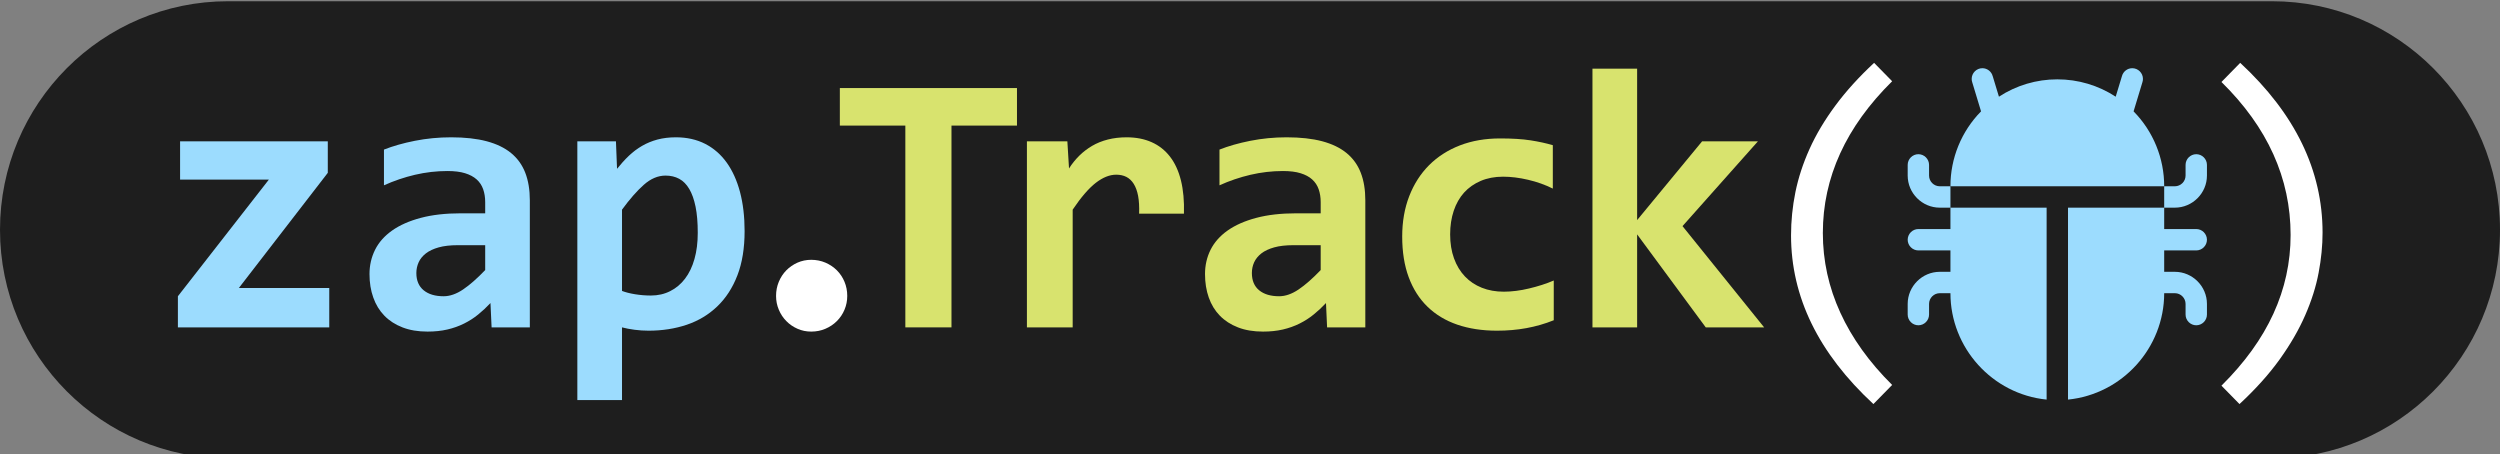 <?xml version="1.0" encoding="UTF-8" standalone="no"?>
<!DOCTYPE svg PUBLIC "-//W3C//DTD SVG 1.1//EN" "http://www.w3.org/Graphics/SVG/1.1/DTD/svg11.dtd">
<svg width="100%" height="100%" viewBox="0 0 600 109" version="1.1" xmlns="http://www.w3.org/2000/svg" xmlns:xlink="http://www.w3.org/1999/xlink" xml:space="preserve" xmlns:serif="http://www.serif.com/" style="fill-rule:evenodd;clip-rule:evenodd;stroke-linejoin:round;stroke-miterlimit:2;">
    <rect x="0" y="0" width="600" height="109" fill="#808080" stroke="none"/>
    <g id="Artboard1" transform="matrix(1,0,0,0.879,0,-201.901)">
        <rect x="0" y="229.728" width="600" height="123.986" style="fill:none;"/>
        <clipPath id="_clip1">
            <rect x="0" y="229.728" width="600" height="123.986"/>
        </clipPath>
        <g clip-path="url(#_clip1)">
            <g transform="matrix(1,0,0,0.208,0,230.033)">
                <path d="M600,300C600,134.425 575.484,-0 545.286,-0L54.714,-0C24.516,-0 0,134.425 0,300C0,465.575 24.516,600 54.714,600L545.286,600C575.484,600 600,465.575 600,300Z" style="fill:rgb(30,30,30);"/>
            </g>
            <g transform="matrix(1.129,0,0,1.285,-23.479,-65.173)">
                <g>
                    <g transform="matrix(1,0,0,1,0,-1.07)">
                        <g transform="matrix(6.64,0,0,6.64,-2492.15,-1135.31)">
                            <path d="M384.151,216.176L384.151,215.18L387.063,211.448L384.221,211.448L384.221,210.223L388.95,210.223L388.95,211.231L386.102,214.917L388.997,214.917L388.997,216.176L384.151,216.176Z" style="fill:rgb(156,220,254);fill-rule:nonzero;"/>
                        </g>
                        <g transform="matrix(6.64,0,0,6.64,-2493.63,-1135.31)">
                            <path d="M394.417,216.176L394.381,215.397C394.256,215.53 394.126,215.652 393.989,215.763C393.852,215.875 393.702,215.971 393.538,216.053C393.374,216.135 393.195,216.199 393.002,216.244C392.808,216.289 392.596,216.311 392.366,216.311C392.061,216.311 391.794,216.266 391.563,216.176C391.333,216.087 391.139,215.962 390.983,215.801C390.827,215.641 390.709,215.448 390.629,215.221C390.548,214.995 390.508,214.745 390.508,214.471C390.508,214.19 390.568,213.93 390.687,213.692C390.806,213.454 390.988,213.249 391.232,213.077C391.476,212.905 391.781,212.77 392.146,212.673C392.511,212.575 392.94,212.526 393.432,212.526L394.212,212.526L394.212,212.169C394.212,212.016 394.19,211.879 394.147,211.756C394.104,211.633 394.035,211.528 393.939,211.442C393.843,211.356 393.719,211.29 393.567,211.243C393.415,211.196 393.227,211.173 393.004,211.173C392.653,211.173 392.306,211.213 391.964,211.293C391.623,211.373 391.292,211.485 390.971,211.63L390.971,210.487C391.256,210.374 391.586,210.28 391.959,210.206C392.332,210.132 392.719,210.094 393.122,210.094C393.563,210.094 393.942,210.136 394.258,210.22C394.575,210.304 394.836,210.43 395.041,210.598C395.246,210.766 395.397,210.976 395.495,211.228C395.592,211.48 395.641,211.774 395.641,212.11L395.641,216.176L394.417,216.176ZM394.212,213.546L393.338,213.546C393.096,213.546 392.891,213.569 392.723,213.616C392.555,213.663 392.419,213.727 392.313,213.809C392.208,213.891 392.13,213.986 392.082,214.093C392.033,214.201 392.008,214.315 392.008,214.436C392.008,214.678 392.087,214.863 392.243,214.99C392.399,215.117 392.612,215.18 392.881,215.18C393.081,215.18 393.288,215.108 393.503,214.964C393.717,214.819 393.954,214.612 394.212,214.342L394.212,213.546Z" style="fill:rgb(156,220,254);fill-rule:nonzero;"/>
                        </g>
                        <g transform="matrix(6.64,0,0,6.64,-2493.63,-1135.31)">
                            <path d="M402.517,213.094C402.517,213.641 402.44,214.114 402.286,214.512C402.132,214.911 401.917,215.242 401.641,215.506C401.366,215.769 401.041,215.965 400.666,216.092C400.291,216.218 399.883,216.282 399.441,216.282C399.293,216.282 399.144,216.272 398.996,216.253C398.847,216.233 398.713,216.208 398.592,216.176L398.592,218.503L397.162,218.503L397.162,210.223L398.398,210.223L398.433,211.102C398.554,210.95 398.68,210.811 398.811,210.686C398.942,210.561 399.084,210.455 399.236,210.367C399.388,210.279 399.552,210.212 399.728,210.165C399.904,210.118 400.101,210.094 400.32,210.094C400.672,210.094 400.984,210.165 401.258,210.305C401.531,210.446 401.76,210.646 401.946,210.906C402.132,211.166 402.273,211.48 402.371,211.849C402.468,212.218 402.517,212.634 402.517,213.094ZM401.017,213.153C401.017,212.825 400.994,212.546 400.947,212.315C400.9,212.085 400.833,211.895 400.745,211.747C400.657,211.598 400.55,211.49 400.423,211.422C400.296,211.353 400.15,211.319 399.986,211.319C399.744,211.319 399.512,211.417 399.292,211.612C399.071,211.807 398.838,212.073 398.592,212.409L398.592,215.01C398.705,215.053 398.844,215.089 399.01,215.116C399.176,215.143 399.345,215.157 399.517,215.157C399.744,215.157 399.95,215.11 400.135,215.016C400.321,214.923 400.479,214.79 400.61,214.618C400.741,214.446 400.842,214.236 400.912,213.988C400.982,213.74 401.017,213.462 401.017,213.153Z" style="fill:rgb(156,220,254);fill-rule:nonzero;"/>
                        </g>
                        <g transform="matrix(6.64,0,0,6.64,-2493.63,-1135.31)">
                            <path d="M404.649,214.014C404.813,214.014 404.965,214.045 405.106,214.105C405.246,214.166 405.368,214.248 405.472,214.351C405.575,214.455 405.657,214.577 405.715,214.717C405.774,214.858 405.803,215.009 405.803,215.169C405.803,215.325 405.774,215.472 405.715,215.611C405.657,215.75 405.575,215.871 405.472,215.974C405.368,216.078 405.246,216.16 405.106,216.22C404.965,216.281 404.813,216.311 404.649,216.311C404.492,216.311 404.346,216.281 404.209,216.22C404.073,216.16 403.953,216.078 403.852,215.974C403.75,215.871 403.67,215.75 403.612,215.611C403.553,215.472 403.524,215.325 403.524,215.169C403.524,215.009 403.553,214.858 403.612,214.717C403.67,214.577 403.75,214.455 403.852,214.351C403.953,214.248 404.073,214.166 404.209,214.105C404.346,214.045 404.492,214.014 404.649,214.014Z" style="fill:white;fill-rule:nonzero;"/>
                        </g>
                        <g transform="matrix(6.64,0,0,6.64,-2493.63,-1135.31)">
                            <path d="M409.14,209.719L409.14,216.176L407.663,216.176L407.663,209.719L405.566,209.719L405.566,208.518L411.237,208.518L411.237,209.719L409.14,209.719Z" style="fill:rgb(216,227,110);fill-rule:nonzero;"/>
                        </g>
                        <g transform="matrix(6.64,0,0,6.64,-2493.63,-1135.31)">
                            <path d="M415.147,212.538C415.155,212.315 415.144,212.126 415.115,211.969C415.085,211.813 415.038,211.684 414.974,211.583C414.91,211.481 414.83,211.407 414.737,211.36C414.643,211.313 414.535,211.29 414.414,211.29C414.203,211.29 413.986,211.377 413.761,211.55C413.536,211.724 413.289,212.01 413.02,212.409L413.02,216.176L411.555,216.176L411.555,210.223L412.85,210.223L412.903,211.091C413,210.938 413.111,210.801 413.234,210.68C413.357,210.559 413.494,210.455 413.644,210.367C413.794,210.279 413.961,210.212 414.145,210.165C414.328,210.118 414.53,210.094 414.748,210.094C415.049,210.094 415.316,210.146 415.548,210.25C415.781,210.353 415.976,210.507 416.134,210.71C416.292,210.913 416.41,211.168 416.486,211.474C416.562,211.781 416.594,212.135 416.582,212.538L415.147,212.538Z" style="fill:rgb(216,227,110);fill-rule:nonzero;"/>
                        </g>
                        <g transform="matrix(6.64,0,0,6.64,-2493.63,-1135.31)">
                            <path d="M421.165,216.176L421.13,215.397C421.005,215.53 420.874,215.652 420.737,215.763C420.6,215.875 420.45,215.971 420.286,216.053C420.122,216.135 419.943,216.199 419.75,216.244C419.556,216.289 419.345,216.311 419.114,216.311C418.809,216.311 418.542,216.266 418.311,216.176C418.081,216.087 417.888,215.962 417.731,215.801C417.575,215.641 417.457,215.448 417.377,215.221C417.297,214.995 417.257,214.745 417.257,214.471C417.257,214.19 417.316,213.93 417.435,213.692C417.555,213.454 417.736,213.249 417.98,213.077C418.224,212.905 418.529,212.77 418.894,212.673C419.26,212.575 419.688,212.526 420.18,212.526L420.96,212.526L420.96,212.169C420.96,212.016 420.938,211.879 420.895,211.756C420.852,211.633 420.783,211.528 420.687,211.442C420.592,211.356 420.468,211.29 420.315,211.243C420.163,211.196 419.975,211.173 419.753,211.173C419.401,211.173 419.055,211.213 418.713,211.293C418.371,211.373 418.04,211.485 417.72,211.63L417.72,210.487C418.005,210.374 418.334,210.28 418.707,210.206C419.08,210.132 419.468,210.094 419.87,210.094C420.311,210.094 420.69,210.136 421.007,210.22C421.323,210.304 421.584,210.43 421.789,210.598C421.994,210.766 422.145,210.976 422.243,211.228C422.341,211.48 422.389,211.774 422.389,212.11L422.389,216.176L421.165,216.176ZM420.96,213.546L420.087,213.546C419.845,213.546 419.639,213.569 419.472,213.616C419.304,213.663 419.167,213.727 419.061,213.809C418.956,213.891 418.879,213.986 418.83,214.093C418.781,214.201 418.757,214.315 418.757,214.436C418.757,214.678 418.835,214.863 418.991,214.99C419.147,215.117 419.36,215.18 419.63,215.18C419.829,215.18 420.036,215.108 420.251,214.964C420.466,214.819 420.702,214.612 420.96,214.342L420.96,213.546Z" style="fill:rgb(216,227,110);fill-rule:nonzero;"/>
                        </g>
                        <g transform="matrix(6.64,0,0,6.64,-2494.86,-1135.31)">
                            <path d="M428.607,215.948C428.325,216.061 428.034,216.145 427.733,216.2C427.433,216.255 427.118,216.282 426.79,216.282C426.317,216.282 425.894,216.217 425.519,216.089C425.144,215.96 424.825,215.768 424.564,215.514C424.302,215.26 424.102,214.946 423.963,214.571C423.824,214.196 423.755,213.762 423.755,213.27C423.755,212.794 423.83,212.362 423.981,211.975C424.131,211.589 424.343,211.259 424.616,210.985C424.89,210.712 425.219,210.501 425.604,210.352C425.988,210.204 426.417,210.13 426.89,210.13C427.276,210.13 427.602,210.15 427.865,210.191C428.129,210.232 428.366,210.284 428.577,210.346L428.577,211.735C428.335,211.614 428.072,211.52 427.789,211.454C427.506,211.387 427.237,211.354 426.983,211.354C426.718,211.354 426.48,211.399 426.269,211.489C426.058,211.579 425.88,211.704 425.735,211.864C425.591,212.024 425.481,212.218 425.404,212.447C425.328,212.675 425.29,212.926 425.29,213.2C425.29,213.485 425.331,213.741 425.413,213.967C425.495,214.194 425.611,214.386 425.762,214.545C425.912,214.703 426.093,214.824 426.304,214.908C426.515,214.992 426.749,215.034 427.007,215.034C427.132,215.034 427.264,215.025 427.402,215.008C427.541,214.99 427.68,214.965 427.818,214.931C427.957,214.898 428.094,214.86 428.229,214.817C428.363,214.774 428.489,214.727 428.607,214.676L428.607,215.948Z" style="fill:rgb(216,227,110);fill-rule:nonzero;"/>
                        </g>
                        <g transform="matrix(6.64,0,0,6.64,-2494.86,-1135.31)">
                            <path d="M433.473,216.176L431.276,213.2L431.276,216.176L429.846,216.176L429.846,207.897L431.276,207.897L431.276,212.743L433.356,210.223L435.143,210.223L432.729,212.936L435.342,216.176L433.473,216.176Z" style="fill:rgb(216,227,110);fill-rule:nonzero;"/>
                        </g>
                    </g>
                    <g transform="matrix(4.544,0,0,4.544,421.783,241.784)">
                        <path d="M4.978,0.855C4.922,0.634 4.721,0.479 4.494,0.479C4.219,0.479 3.994,0.705 3.994,0.979C3.994,1.035 4.003,1.092 4.022,1.145L4.432,2.497C3.513,3.431 2.998,4.69 3,6L13,6C13.002,4.69 12.487,3.431 11.568,2.497L11.978,1.145C11.997,1.092 12.006,1.035 12.006,0.979C12.006,0.705 11.781,0.479 11.506,0.479C11.279,0.479 11.078,0.634 11.022,0.855L10.731,1.811C9.919,1.28 8.97,0.999 8,1C7.03,0.999 6.081,1.281 5.269,1.811L4.979,0.855L4.978,0.855Z" style="fill:rgb(156,220,254);fill-rule:nonzero;"/>
                        <path d="M13,6L13,7L8.5,7L8.5,15.975C11.042,15.72 13,13.555 13,11L13.5,11C13.774,11 14,11.226 14,11.5L14,12C14,12.274 14.226,12.5 14.5,12.5C14.774,12.5 15,12.274 15,12L15,11.5C15,10.677 14.323,10 13.5,10L13,10L13,9L14.5,9C14.774,9 15,8.774 15,8.5C15,8.226 14.774,8 14.5,8L13,8L13,7L13.5,7C14.323,7 15,6.323 15,5.5L15,5C15,4.726 14.774,4.5 14.5,4.5C14.226,4.5 14,4.726 14,5L14,5.5C14,5.774 13.774,6 13.5,6L13,6ZM7.5,15.975L7.5,7L3,7L3,6L2.5,6C2.226,6 2,5.774 2,5.5L2,5C2,4.726 1.774,4.5 1.5,4.5C1.226,4.5 1,4.726 1,5L1,5.5C1,6.323 1.677,7 2.5,7L3,7L3,8L1.5,8C1.226,8 1,8.226 1,8.5C1,8.774 1.226,9 1.5,9L3,9L3,10L2.5,10C1.677,10 1,10.677 1,11.5L1,12C1,12.274 1.226,12.5 1.5,12.5C1.774,12.5 2,12.274 2,12L2,11.5C2,11.226 2.226,11 2.5,11L3,11C3,13.555 4.958,15.72 7.5,15.975Z" style="fill:rgb(156,220,254);fill-rule:nonzero;"/>
                    </g>
                    <g transform="matrix(1,0,0,1,0,-1.88)">
                        <g>
                            <g transform="matrix(6.482,0,0,6.482,-2301.32,-2041.79)">
                                <path d="M419.679,363.93C417.878,362.262 416.978,360.419 416.978,358.399C416.978,357.926 417.026,357.455 417.121,356.984C417.217,356.513 417.371,356.042 417.584,355.569C417.797,355.096 418.078,354.624 418.428,354.151C418.777,353.678 419.202,353.21 419.702,352.745L420.294,353.348C418.778,354.844 418.021,356.503 418.021,358.323C418.021,359.229 418.212,360.1 418.595,360.936C418.978,361.772 419.544,362.561 420.294,363.303L419.679,363.93Z" style="fill:white;fill-rule:nonzero;"/>
                            </g>
                            <g transform="matrix(6.482,0,0,6.482,-2251.07,-2041.79)">
                                <path d="M423.956,352.745C425.757,354.413 426.657,356.268 426.657,358.311C426.657,358.733 426.614,359.171 426.528,359.624C426.443,360.077 426.296,360.541 426.089,361.015C425.882,361.49 425.604,361.971 425.254,362.46C424.904,362.948 424.464,363.438 423.933,363.93L423.341,363.327C424.103,362.573 424.671,361.786 425.046,360.965C425.421,360.145 425.609,359.286 425.609,358.387C425.609,356.528 424.853,354.856 423.341,353.372L423.956,352.745Z" style="fill:white;fill-rule:nonzero;"/>
                            </g>
                        </g>
                    </g>
                </g>
            </g>
        </g>
    </g>
</svg>
